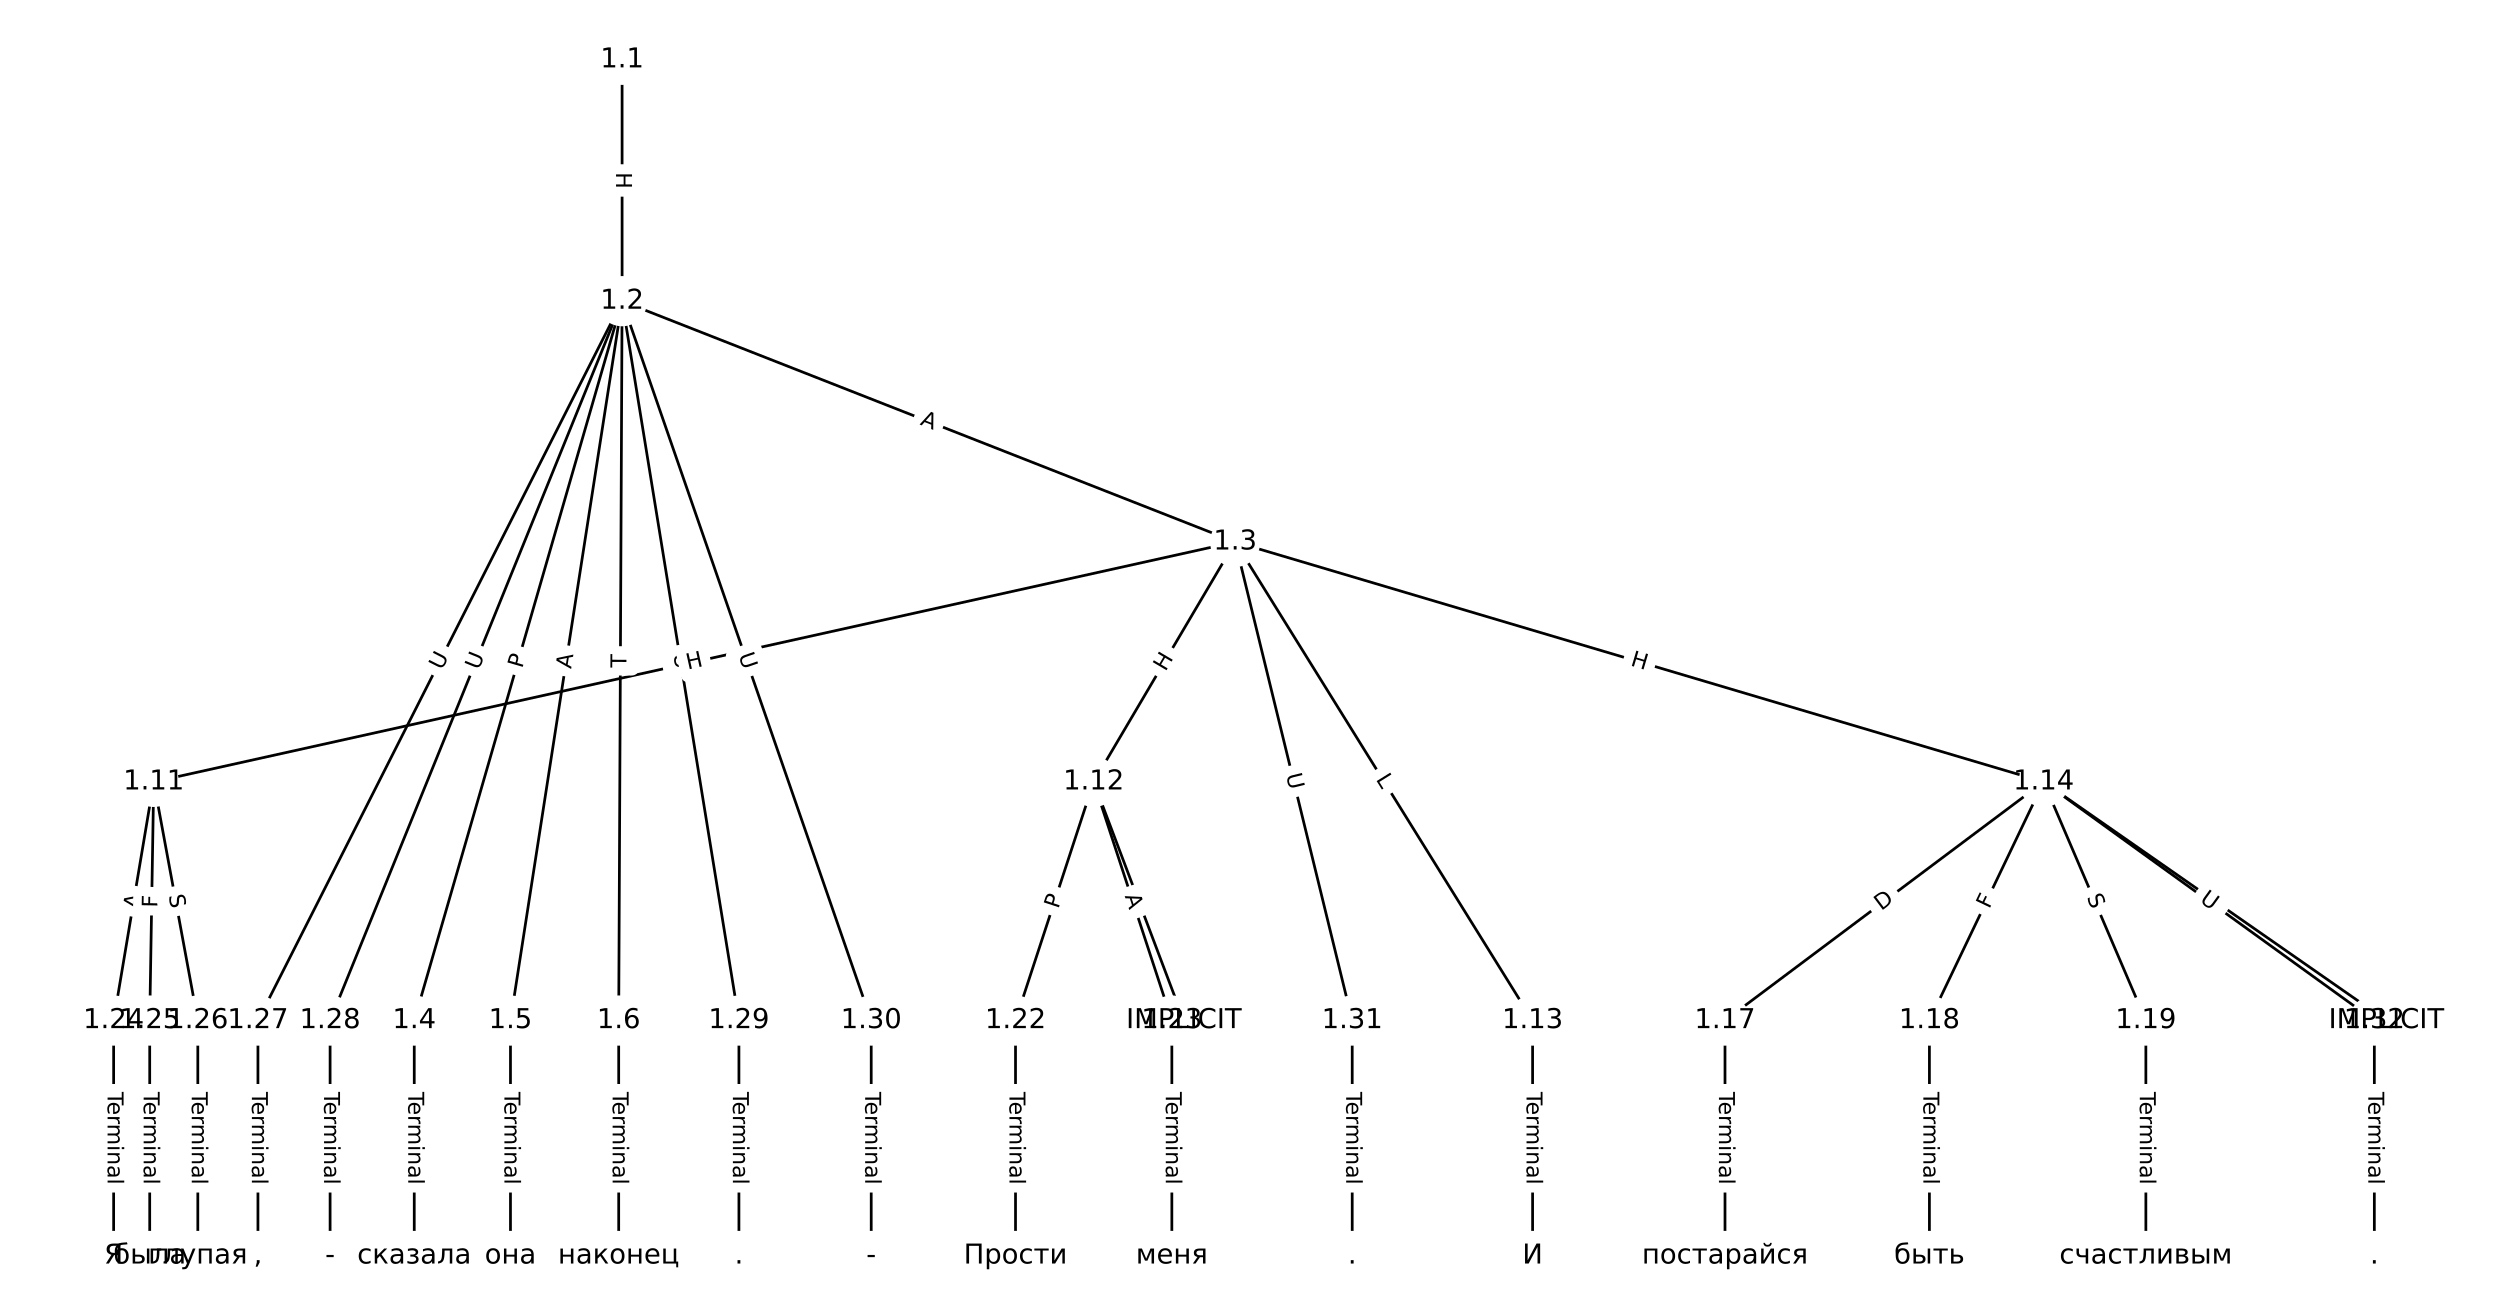 <?xml version="1.0" encoding="UTF-8"?>
<!DOCTYPE svg  PUBLIC '-//W3C//DTD SVG 1.1//EN'  'http://www.w3.org/Graphics/SVG/1.1/DTD/svg11.dtd'>
<svg width="912pt" height="480pt" version="1.1" viewBox="0 0 912 480" xmlns="http://www.w3.org/2000/svg" xmlns:xlink="http://www.w3.org/1999/xlink">
<defs>
<style type="text/css">*{stroke-linecap:butt;stroke-linejoin:round;}</style>
</defs>
<path d="m0 480h912v-480h-912z" fill="#fff"/>
<g fill="none" stroke="#000">
<path d="m226.94 21.818v88.051" clip-path="url(#a)"/>
<path d="m226.94 109.87 223.65 87.829" clip-path="url(#a)"/>
<path d="m226.94 109.87-75.817 262.43" clip-path="url(#a)"/>
<path d="m226.94 109.87-40.723 262.43" clip-path="url(#a)"/>
<path d="m226.94 109.87-1.243 262.43" clip-path="url(#a)"/>
<path d="m226.94 109.87-132.84 262.43" clip-path="url(#a)"/>
<path d="m226.94 109.87-106.52 262.43" clip-path="url(#a)"/>
<path d="m226.94 109.87 42.624 262.43" clip-path="url(#a)"/>
<path d="m226.94 109.87 90.878 262.43" clip-path="url(#a)"/>
<path d="m450.59 197.7-394.51 87.531" clip-path="url(#a)"/>
<path d="m450.59 197.7-51.617 87.531" clip-path="url(#a)"/>
<path d="m450.59 197.7 108.5 174.6" clip-path="url(#a)"/>
<path d="m450.59 197.7 294.93 87.531" clip-path="url(#a)"/>
<path d="m450.59 197.7 42.697 174.6" clip-path="url(#a)"/>
<path d="m151.12 372.3v85.879" clip-path="url(#a)"/>
<path d="m186.22 372.3v85.879" clip-path="url(#a)"/>
<path d="m225.7 372.3v85.879" clip-path="url(#a)"/>
<path d="m56.077 285.23-14.622 87.074" clip-path="url(#a)"/>
<path d="m56.077 285.23-1.462 87.074" clip-path="url(#a)"/>
<path d="m56.077 285.23 16.085 87.074" clip-path="url(#a)"/>
<path d="m398.97 285.23 32.9 87.074" clip-path="url(#a)"/>
<path d="m398.97 285.23-28.514 87.074" clip-path="url(#a)"/>
<path d="m398.97 285.23 28.514 87.074" clip-path="url(#a)"/>
<path d="m559.09 372.3v85.879" clip-path="url(#a)"/>
<path d="m745.52 285.23 125.02 87.074" clip-path="url(#a)"/>
<path d="m745.52 285.23-116.25 87.074" clip-path="url(#a)"/>
<path d="m745.52 285.23-41.674 87.074" clip-path="url(#a)"/>
<path d="m745.52 285.23 37.287 87.074" clip-path="url(#a)"/>
<path d="m745.52 285.23 120.63 87.074" clip-path="url(#a)"/>
<path d="m629.28 372.3v85.879" clip-path="url(#a)"/>
<path d="m703.85 372.3v85.879" clip-path="url(#a)"/>
<path d="m782.81 372.3v85.879" clip-path="url(#a)"/>
<path d="m370.46 372.3v85.879" clip-path="url(#a)"/>
<path d="m427.49 372.3v85.879" clip-path="url(#a)"/>
<path d="m41.455 372.3v85.879" clip-path="url(#a)"/>
<path d="m54.615 372.3v85.879" clip-path="url(#a)"/>
<path d="m72.162 372.3v85.879" clip-path="url(#a)"/>
<path d="m94.095 372.3v85.879" clip-path="url(#a)"/>
<path d="m120.42 372.3v85.879" clip-path="url(#a)"/>
<path d="m269.56 372.3v85.879" clip-path="url(#a)"/>
<path d="m317.82 372.3v85.879" clip-path="url(#a)"/>
<path d="m493.29 372.3v85.879" clip-path="url(#a)"/>
<path d="m866.16 372.3v85.879" clip-path="url(#a)"/>
</g>
<path d="m220.67 62.835v6.016q0 2.4 2.4 2.4h7.742q2.4 0 2.4-2.4v-6.016q0-2.4-2.4-2.4h-7.742q-2.4 0-2.4 2.4z" clip-path="url(#a)" fill="#fff" stroke="#fff"/>
<g clip-path="url(#a)">
<g transform="translate(224.73 62.835) rotate(90) scale(.08 -.08)">
<defs>
<path id="u" d="m9.812 72.906h9.859v-29.891h35.844v29.891h9.859v-72.906h-9.859v34.719h-35.844v-34.719h-9.859z"/>
</defs>
<use xlink:href="#u"/>
</g>
</g>
<path d="m333.93 158.62 5.094 2q2.234 0.877 3.111-1.357l2.83-7.207q0.877-2.234-1.357-3.111l-5.094-2q-2.234-0.877-3.111 1.357l-2.83 7.207q-0.877 2.234 1.357 3.111z" clip-path="url(#a)" fill="#fff" stroke="#fff"/>
<g clip-path="url(#a)">
<g transform="translate(335.41 154.84) rotate(21.44) scale(.08 -.08)">
<defs>
<path id="q" d="m34.188 63.188-13.391-36.281h26.812zm-5.578 9.719h11.188l27.781-72.906h-10.25l-6.641 18.703h-32.859l-6.641-18.703h-10.406z"/>
</defs>
<use xlink:href="#q"/>
</g>
</g>
<path d="m194.39 245.14 1.339-4.634q0.666-2.306-1.64-2.972l-7.438-2.149q-2.306-0.666-2.972 1.64l-1.339 4.634q-0.666 2.306 1.64 2.972l7.438 2.149q2.306 0.666 2.972-1.64z" clip-path="url(#a)" fill="#fff" stroke="#fff"/>
<g clip-path="url(#a)">
<g transform="translate(190.48 244.02) rotate(-73.886) scale(.08 -.08)">
<defs>
<path id="t" d="m19.672 64.797v-27.391h12.406q6.891 0 10.641 3.562 3.766 3.562 3.766 10.156 0 6.547-3.766 10.109-3.75 3.562-10.641 3.562zm-9.859 8.109h22.266q12.266 0 18.531-5.547 6.281-5.547 6.281-16.234 0-10.797-6.281-16.312-6.266-5.516-18.531-5.516h-12.406v-29.297h-9.859z"/>
</defs>
<use xlink:href="#t"/>
</g>
</g>
<path d="m212.36 244.75 0.839-5.408q0.368-2.372-2.004-2.74l-7.651-1.187q-2.372-0.368-2.74 2.004l-0.839 5.408q-0.368 2.372 2.004 2.74l7.651 1.187q2.372 0.368 2.74-2.004z" clip-path="url(#a)" fill="#fff" stroke="#fff"/>
<g clip-path="url(#a)">
<g transform="translate(208.34 244.13) rotate(-81.179) scale(.08 -.08)">
<use xlink:href="#q"/>
</g>
</g>
<path d="m232.58 243.56 0.023-4.886q0.011-2.4-2.389-2.411l-7.742-0.037q-2.4-0.011-2.411 2.389l-0.023 4.886q-0.011 2.4 2.389 2.411l7.742 0.037q2.4 0.011 2.411-2.389z" clip-path="url(#a)" fill="#fff" stroke="#fff"/>
<g clip-path="url(#a)">
<g transform="translate(228.51 243.54) rotate(-89.729) scale(.08 -.08)">
<defs>
<path id="e" d="m-0.297 72.906h61.672v-8.312h-25.875v-64.594h-9.906v64.594h-25.891z"/>
</defs>
<use xlink:href="#e"/>
</g>
</g>
<path d="m164.79 246.53 2.644-5.224q1.084-2.141-1.057-3.225l-6.908-3.497q-2.141-1.084-3.225 1.057l-2.644 5.224q-1.084 2.141 1.057 3.225l6.908 3.497q2.141 1.084 3.225-1.057z" clip-path="url(#a)" fill="#fff" stroke="#fff"/>
<g clip-path="url(#a)">
<g transform="translate(161.16 244.69) rotate(-63.151) scale(.08 -.08)">
<defs>
<path id="o" d="m8.688 72.906h9.922v-44.297q0-11.719 4.234-16.875 4.25-5.141 13.781-5.141 9.469 0 13.719 5.141 4.25 5.156 4.25 16.875v44.297h9.906v-45.516q0-14.25-7.062-21.531-7.047-7.281-20.812-7.281-13.828 0-20.891 7.281-7.047 7.281-7.047 21.531z"/>
</defs>
<use xlink:href="#o"/>
</g>
</g>
<path d="m178.39 246.16 2.202-5.425q0.903-2.224-1.321-3.126l-7.174-2.912q-2.224-0.903-3.126 1.321l-2.202 5.425q-0.903 2.224 1.321 3.126l7.174 2.912q2.224 0.903 3.126-1.321z" clip-path="url(#a)" fill="#fff" stroke="#fff"/>
<g clip-path="url(#a)">
<g transform="translate(174.62 244.63) rotate(-67.907) scale(.08 -.08)">
<use xlink:href="#o"/>
</g>
</g>
<path d="m241.59 239.2 0.939 5.779q0.385 2.369 2.754 1.984l7.642-1.241q2.369-0.385 1.984-2.754l-0.939-5.779q-0.385-2.369-2.754-1.984l-7.642 1.241q-2.369 0.385-1.984 2.754z" clip-path="url(#a)" fill="#fff" stroke="#fff"/>
<g clip-path="url(#a)">
<g transform="translate(245.6 238.55) rotate(80.775) scale(.08 -.08)">
<use xlink:href="#o"/>
</g>
</g>
<path d="m265.5 240.37 1.916 5.533q0.785 2.268 3.053 1.482l7.316-2.534q2.268-0.785 1.482-3.053l-1.916-5.533q-0.785-2.268-3.053-1.482l-7.316 2.534q-2.268 0.785-1.482 3.053z" clip-path="url(#a)" fill="#fff" stroke="#fff"/>
<g clip-path="url(#a)">
<g transform="translate(269.34 239.04) rotate(70.899) scale(.08 -.08)">
<use xlink:href="#o"/>
</g>
</g>
<path d="m251.75 248.24 5.873-1.303q2.343-0.52 1.823-2.863l-1.677-7.559q-0.52-2.343-2.863-1.823l-5.873 1.303q-2.343 0.52-1.823 2.863l1.677 7.559q0.52 2.343 2.863 1.823z" clip-path="url(#a)" fill="#fff" stroke="#fff"/>
<g clip-path="url(#a)">
<g transform="translate(250.87 244.27) rotate(-12.51) scale(.08 -.08)">
<use xlink:href="#u"/>
</g>
</g>
<path d="m428.66 247.24 3.056-5.182q1.219-2.067-0.848-3.286l-6.669-3.933q-2.067-1.219-3.286 0.848l-3.056 5.182q-1.219 2.067 0.848 3.286l6.669 3.933q2.067 1.219 3.286-0.848z" clip-path="url(#a)" fill="#fff" stroke="#fff"/>
<g clip-path="url(#a)">
<g transform="translate(425.15 245.18) rotate(-59.472) scale(.08 -.08)">
<use xlink:href="#u"/>
</g>
</g>
<path d="m498.34 286.42 2.353 3.786q1.267 2.038 3.305 0.772l6.576-4.086q2.038-1.267 0.772-3.305l-2.353-3.786q-1.267-2.038-3.305-0.772l-6.576 4.086q-2.038 1.267-0.772 3.305z" clip-path="url(#a)" fill="#fff" stroke="#fff"/>
<g clip-path="url(#a)">
<g transform="translate(501.79 284.27) rotate(58.143) scale(.08 -.08)">
<defs>
<path id="z" d="m9.812 72.906h9.859v-64.609h35.5v-8.297h-45.359z"/>
</defs>
<use xlink:href="#z"/>
</g>
</g>
<path d="m593.39 246.62 5.768 1.712q2.301 0.683 2.984-1.618l2.203-7.423q0.683-2.301-1.618-2.984l-5.768-1.712q-2.301-0.683-2.984 1.618l-2.203 7.423q-0.683 2.301 1.618 2.984z" clip-path="url(#a)" fill="#fff" stroke="#fff"/>
<g clip-path="url(#a)">
<g transform="translate(594.54 242.72) rotate(16.53) scale(.08 -.08)">
<use xlink:href="#u"/>
</g>
</g>
<path d="m465.15 283.65 1.391 5.687q0.57 2.331 2.901 1.761l7.521-1.839q2.331-0.57 1.761-2.901l-1.391-5.687q-0.57-2.331-2.901-1.761l-7.521 1.839q-2.331 0.57-1.761 2.901z" clip-path="url(#a)" fill="#fff" stroke="#fff"/>
<g clip-path="url(#a)">
<g transform="translate(469.1 282.68) rotate(76.259) scale(.08 -.08)">
<use xlink:href="#o"/>
</g>
</g>
<path d="m144.85 398.34v33.808q0 2.4 2.4 2.4h7.742q2.4 0 2.4-2.4v-33.808q0-2.4-2.4-2.4h-7.742q-2.4 0-2.4 2.4z" clip-path="url(#a)" fill="#fff" stroke="#fff"/>
<g clip-path="url(#a)">
<g transform="translate(148.92 398.34) rotate(90) scale(.08 -.08)">
<defs>
<path id="l" d="m56.203 29.594v-4.391h-41.312q0.594-9.281 5.594-14.141t13.938-4.859q5.172 0 10.031 1.266t9.656 3.812v-8.5q-4.844-2.047-9.922-3.125t-10.297-1.078q-13.094 0-20.734 7.609-7.641 7.625-7.641 20.625 0 13.422 7.25 21.297 7.25 7.891 19.562 7.891 11.031 0 17.453-7.109 6.422-7.094 6.422-19.297zm-8.984 2.641q-0.094 7.359-4.125 11.75-4.031 4.406-10.672 4.406-7.516 0-12.031-4.25t-5.203-11.969z"/>
<path id="g" d="m41.109 46.297q-1.516 0.875-3.297 1.281-1.781 0.422-3.922 0.422-7.625 0-11.703-4.953t-4.078-14.234v-28.812h-9.031v54.688h9.031v-8.5q2.844 4.984 7.375 7.391 4.547 2.422 11.047 2.422 0.922 0 2.047-0.125 1.125-0.109 2.484-0.359z"/>
<path id="i" d="m52 44.188q3.375 6.062 8.062 8.938t11.031 2.875q8.547 0 13.188-5.984 4.641-5.969 4.641-17v-33.016h-9.031v32.719q0 7.859-2.797 11.656-2.781 3.812-8.484 3.812-6.984 0-11.047-4.641-4.047-4.625-4.047-12.641v-30.906h-9.031v32.719q0 7.906-2.781 11.688t-8.594 3.781q-6.891 0-10.953-4.656-4.047-4.656-4.047-12.625v-30.906h-9.031v54.688h9.031v-8.5q3.078 5.031 7.375 7.422t10.203 2.391q5.969 0 10.141-3.031 4.172-3.016 6.172-8.781z"/>
<path id="k" d="m9.422 54.688h8.984v-54.688h-8.984zm0 21.297h8.984v-11.391h-8.984z"/>
<path id="h" d="m54.891 33.016v-33.016h-8.984v32.719q0 7.766-3.031 11.609-3.031 3.859-9.078 3.859-7.281 0-11.484-4.641-4.203-4.625-4.203-12.641v-30.906h-9.031v54.688h9.031v-8.5q3.234 4.938 7.594 7.375 4.375 2.438 10.094 2.438 9.422 0 14.25-5.828 4.844-5.828 4.844-17.156z"/>
<path id="f" d="m34.281 27.484q-10.891 0-15.094-2.484t-4.203-8.5q0-4.781 3.156-7.594 3.156-2.797 8.562-2.797 7.484 0 12 5.297t4.516 14.078v2zm17.922 3.719v-31.203h-8.984v8.297q-3.078-4.969-7.672-7.344t-11.234-2.375q-8.391 0-13.359 4.719-4.953 4.719-4.953 12.625 0 9.219 6.172 13.906 6.188 4.688 18.438 4.688h12.609v0.891q0 6.203-4.078 9.594t-11.453 3.391q-4.688 0-9.141-1.125-4.438-1.125-8.531-3.375v8.312q4.922 1.906 9.562 2.844 4.641 0.953 9.031 0.953 11.875 0 17.734-6.156 5.859-6.141 5.859-18.641z"/>
<path id="j" d="m9.422 75.984h8.984v-75.984h-8.984z"/>
</defs>
<use xlink:href="#e"/>
<use x="44.084" xlink:href="#l"/>
<use x="105.607" xlink:href="#g"/>
<use x="144.971" xlink:href="#i"/>
<use x="242.383" xlink:href="#k"/>
<use x="270.166" xlink:href="#h"/>
<use x="333.545" xlink:href="#f"/>
<use x="394.824" xlink:href="#j"/>
</g>
</g>
<path d="m179.95 398.34v33.808q0 2.4 2.4 2.4h7.742q2.4 0 2.4-2.4v-33.808q0-2.4-2.4-2.4h-7.742q-2.4 0-2.4 2.4z" clip-path="url(#a)" fill="#fff" stroke="#fff"/>
<g clip-path="url(#a)">
<g transform="translate(184.01 398.34) rotate(90) scale(.08 -.08)">
<use xlink:href="#e"/>
<use x="44.084" xlink:href="#l"/>
<use x="105.607" xlink:href="#g"/>
<use x="144.971" xlink:href="#i"/>
<use x="242.383" xlink:href="#k"/>
<use x="270.166" xlink:href="#h"/>
<use x="333.545" xlink:href="#f"/>
<use x="394.824" xlink:href="#j"/>
</g>
</g>
<path d="m219.43 398.34v33.808q0 2.4 2.4 2.4h7.742q2.4 0 2.4-2.4v-33.808q0-2.4-2.4-2.4h-7.742q-2.4 0-2.4 2.4z" clip-path="url(#a)" fill="#fff" stroke="#fff"/>
<g clip-path="url(#a)">
<g transform="translate(223.49 398.34) rotate(90) scale(.08 -.08)">
<use xlink:href="#e"/>
<use x="44.084" xlink:href="#l"/>
<use x="105.607" xlink:href="#g"/>
<use x="144.971" xlink:href="#i"/>
<use x="242.383" xlink:href="#k"/>
<use x="270.166" xlink:href="#h"/>
<use x="333.545" xlink:href="#f"/>
<use x="394.824" xlink:href="#j"/>
</g>
</g>
<path d="m54.497 332.5 0.906-5.397q0.397-2.367-1.969-2.764l-7.636-1.282q-2.367-0.397-2.764 1.969l-0.906 5.397q-0.397 2.367 1.969 2.764l7.636 1.282q2.367 0.397 2.764-1.969z" clip-path="url(#a)" fill="#fff" stroke="#fff"/>
<g clip-path="url(#a)">
<g transform="translate(50.49 331.83) rotate(-80.467) scale(.08 -.08)">
<use xlink:href="#q"/>
</g>
</g>
<path d="m61.578 331.17 0.077-4.601q0.04-2.4-2.359-2.44l-7.741-0.13q-2.4-0.04-2.44 2.359l-0.077 4.601q-0.04 2.4 2.359 2.44l7.741 0.13q2.4 0.04 2.44-2.359z" clip-path="url(#a)" fill="#fff" stroke="#fff"/>
<g clip-path="url(#a)">
<g transform="translate(57.514 331.1) rotate(-89.038) scale(.08 -.08)">
<defs>
<path id="af" d="m9.812 72.906h41.891v-8.312h-32.031v-21.484h28.906v-8.297h-28.906v-34.812h-9.859z"/>
</defs>
<use xlink:href="#af"/>
</g>
</g>
<path d="m57.491 327.41 0.923 4.994q0.436 2.36 2.796 1.924l7.614-1.406q2.36-0.436 1.924-2.796l-0.923-4.994q-0.436-2.36-2.796-1.924l-7.614 1.406q-2.36 0.436-1.924 2.796z" clip-path="url(#a)" fill="#fff" stroke="#fff"/>
<g clip-path="url(#a)">
<g transform="translate(61.487 326.67) rotate(79.534) scale(.08 -.08)">
<defs>
<path id="ad" d="m53.516 70.516v-9.625q-5.609 2.688-10.594 4-4.984 1.328-9.625 1.328-8.047 0-12.422-3.125t-4.375-8.891q0-4.844 2.906-7.312 2.906-2.453 11.016-3.969l5.953-1.219q11.031-2.109 16.281-7.406t5.25-14.172q0-10.609-7.109-16.078-7.094-5.469-20.812-5.469-5.172 0-11.016 1.172-5.828 1.172-12.078 3.469v10.156q6-3.359 11.766-5.078 5.766-1.703 11.328-1.703 8.438 0 13.031 3.312 4.594 3.328 4.594 9.484 0 5.359-3.297 8.391t-10.812 4.547l-6.016 1.172q-11.031 2.188-15.969 6.875-4.922 4.688-4.922 13.047 0 9.672 6.812 15.234t18.766 5.562q5.141 0 10.453-0.938 5.328-0.922 10.891-2.766z"/>
</defs>
<use xlink:href="#ad"/>
</g>
</g>
<path d="m408.59 328.42 1.934 5.119q0.848 2.245 3.093 1.397l7.243-2.737q2.245-0.848 1.397-3.093l-1.934-5.119q-0.848-2.245-3.093-1.397l-7.243 2.737q-2.245 0.848-1.397 3.093z" clip-path="url(#a)" fill="#fff" stroke="#fff"/>
<g clip-path="url(#a)">
<g transform="translate(412.39 326.99) rotate(69.301) scale(.08 -.08)">
<use xlink:href="#q"/>
</g>
</g>
<path d="m389.92 333.01 1.501-4.584q0.747-2.281-1.534-3.028l-7.358-2.409q-2.281-0.747-3.028 1.534l-1.501 4.584q-0.747 2.281 1.534 3.028l7.358 2.409q2.281 0.747 3.028-1.534z" clip-path="url(#a)" fill="#fff" stroke="#fff"/>
<g clip-path="url(#a)">
<g transform="translate(386.06 331.74) rotate(-71.868) scale(.08 -.08)">
<use xlink:href="#t"/>
</g>
</g>
<path d="m406.42 328.12 1.703 5.201q0.747 2.281 3.028 1.534l7.358-2.409q2.281-0.747 1.534-3.028l-1.703-5.201q-0.747-2.281-3.028-1.534l-7.358 2.409q-2.281 0.747-1.534 3.028z" clip-path="url(#a)" fill="#fff" stroke="#fff"/>
<g clip-path="url(#a)">
<g transform="translate(410.28 326.85) rotate(71.868) scale(.08 -.08)">
<use xlink:href="#q"/>
</g>
</g>
<path d="m552.82 398.34v33.808q0 2.4 2.4 2.4h7.742q2.4 0 2.4-2.4v-33.808q0-2.4-2.4-2.4h-7.742q-2.4 0-2.4 2.4z" clip-path="url(#a)" fill="#fff" stroke="#fff"/>
<g clip-path="url(#a)">
<g transform="translate(556.88 398.34) rotate(90) scale(.08 -.08)">
<use xlink:href="#e"/>
<use x="44.084" xlink:href="#l"/>
<use x="105.607" xlink:href="#g"/>
<use x="144.971" xlink:href="#i"/>
<use x="242.383" xlink:href="#k"/>
<use x="270.166" xlink:href="#h"/>
<use x="333.545" xlink:href="#f"/>
<use x="394.824" xlink:href="#j"/>
</g>
</g>
<path d="m802.21 332.35 4.491 3.128q1.969 1.372 3.341-0.598l4.425-6.353q1.372-1.969-0.598-3.341l-4.491-3.128q-1.969-1.372-3.341 0.598l-4.425 6.353q-1.372 1.969 0.598 3.341z" clip-path="url(#a)" fill="#fff" stroke="#fff"/>
<g clip-path="url(#a)">
<g transform="translate(804.53 329.01) rotate(34.856) scale(.08 -.08)">
<use xlink:href="#q"/>
</g>
</g>
<path d="m688.69 335.63 4.93-3.693q1.921-1.439 0.482-3.36l-4.642-6.197q-1.439-1.921-3.36-0.482l-4.93 3.693q-1.921 1.439-0.482 3.36l4.642 6.197q1.439 1.921 3.36 0.482z" clip-path="url(#a)" fill="#fff" stroke="#fff"/>
<g clip-path="url(#a)">
<g transform="translate(686.26 332.38) rotate(-36.835) scale(.08 -.08)">
<defs>
<path id="au" d="m19.672 64.797v-56.688h11.922q15.094 0 22.094 6.828 7 6.844 7 21.594 0 14.641-7 21.453t-22.094 6.812zm-9.859 8.109h20.266q21.188 0 31.094-8.812 9.922-8.812 9.922-27.562 0-18.859-9.969-27.703-9.953-8.828-31.047-8.828h-20.266z"/>
</defs>
<use xlink:href="#au"/>
</g>
</g>
<path d="m729.35 333.55 1.986-4.15q1.036-2.165-1.129-3.201l-6.984-3.342q-2.165-1.036-3.201 1.129l-1.986 4.15q-1.036 2.165 1.129 3.201l6.984 3.342q2.165 1.036 3.201-1.129z" clip-path="url(#a)" fill="#fff" stroke="#fff"/>
<g clip-path="url(#a)">
<g transform="translate(725.68 331.79) rotate(-64.424) scale(.08 -.08)">
<use xlink:href="#af"/>
</g>
</g>
<path d="m757.4 328.9 1.999 4.669q0.945 2.206 3.151 1.262l7.117-3.048q2.206-0.945 1.262-3.151l-1.999-4.669q-0.945-2.206-3.151-1.262l-7.117 3.048q-2.206 0.945-1.262 3.151z" clip-path="url(#a)" fill="#fff" stroke="#fff"/>
<g clip-path="url(#a)">
<g transform="translate(761.14 327.3) rotate(66.818) scale(.08 -.08)">
<use xlink:href="#ad"/>
</g>
</g>
<path d="m799.8 332.14 4.747 3.427q1.946 1.405 3.351-0.541l4.531-6.278q1.405-1.946-0.541-3.351l-4.747-3.427q-1.946-1.405-3.351 0.541l-4.531 6.278q-1.405 1.946 0.541 3.351z" clip-path="url(#a)" fill="#fff" stroke="#fff"/>
<g clip-path="url(#a)">
<g transform="translate(802.18 328.84) rotate(35.822) scale(.08 -.08)">
<use xlink:href="#o"/>
</g>
</g>
<path d="m623 398.34v33.808q0 2.4 2.4 2.4h7.742q2.4 0 2.4-2.4v-33.808q0-2.4-2.4-2.4h-7.742q-2.4 0-2.4 2.4z" clip-path="url(#a)" fill="#fff" stroke="#fff"/>
<g clip-path="url(#a)">
<g transform="translate(627.07 398.34) rotate(90) scale(.08 -.08)">
<use xlink:href="#e"/>
<use x="44.084" xlink:href="#l"/>
<use x="105.607" xlink:href="#g"/>
<use x="144.971" xlink:href="#i"/>
<use x="242.383" xlink:href="#k"/>
<use x="270.166" xlink:href="#h"/>
<use x="333.545" xlink:href="#f"/>
<use x="394.824" xlink:href="#j"/>
</g>
</g>
<path d="m697.58 398.34v33.808q0 2.4 2.4 2.4h7.742q2.4 0 2.4-2.4v-33.808q0-2.4-2.4-2.4h-7.742q-2.4 0-2.4 2.4z" clip-path="url(#a)" fill="#fff" stroke="#fff"/>
<g clip-path="url(#a)">
<g transform="translate(701.64 398.34) rotate(90) scale(.08 -.08)">
<use xlink:href="#e"/>
<use x="44.084" xlink:href="#l"/>
<use x="105.607" xlink:href="#g"/>
<use x="144.971" xlink:href="#i"/>
<use x="242.383" xlink:href="#k"/>
<use x="270.166" xlink:href="#h"/>
<use x="333.545" xlink:href="#f"/>
<use x="394.824" xlink:href="#j"/>
</g>
</g>
<path d="m776.54 398.34v33.808q0 2.4 2.4 2.4h7.742q2.4 0 2.4-2.4v-33.808q0-2.4-2.4-2.4h-7.742q-2.4 0-2.4 2.4z" clip-path="url(#a)" fill="#fff" stroke="#fff"/>
<g clip-path="url(#a)">
<g transform="translate(780.6 398.34) rotate(90) scale(.08 -.08)">
<use xlink:href="#e"/>
<use x="44.084" xlink:href="#l"/>
<use x="105.607" xlink:href="#g"/>
<use x="144.971" xlink:href="#i"/>
<use x="242.383" xlink:href="#k"/>
<use x="270.166" xlink:href="#h"/>
<use x="333.545" xlink:href="#f"/>
<use x="394.824" xlink:href="#j"/>
</g>
</g>
<path d="m364.19 398.34v33.808q0 2.4 2.4 2.4h7.742q2.4 0 2.4-2.4v-33.808q0-2.4-2.4-2.4h-7.742q-2.4 0-2.4 2.4z" clip-path="url(#a)" fill="#fff" stroke="#fff"/>
<g clip-path="url(#a)">
<g transform="translate(368.25 398.34) rotate(90) scale(.08 -.08)">
<use xlink:href="#e"/>
<use x="44.084" xlink:href="#l"/>
<use x="105.607" xlink:href="#g"/>
<use x="144.971" xlink:href="#i"/>
<use x="242.383" xlink:href="#k"/>
<use x="270.166" xlink:href="#h"/>
<use x="333.545" xlink:href="#f"/>
<use x="394.824" xlink:href="#j"/>
</g>
</g>
<path d="m421.22 398.34v33.808q0 2.4 2.4 2.4h7.742q2.4 0 2.4-2.4v-33.808q0-2.4-2.4-2.4h-7.742q-2.4 0-2.4 2.4z" clip-path="url(#a)" fill="#fff" stroke="#fff"/>
<g clip-path="url(#a)">
<g transform="translate(425.28 398.34) rotate(90) scale(.08 -.08)">
<use xlink:href="#e"/>
<use x="44.084" xlink:href="#l"/>
<use x="105.607" xlink:href="#g"/>
<use x="144.971" xlink:href="#i"/>
<use x="242.383" xlink:href="#k"/>
<use x="270.166" xlink:href="#h"/>
<use x="333.545" xlink:href="#f"/>
<use x="394.824" xlink:href="#j"/>
</g>
</g>
<path d="m35.183 398.34v33.808q0 2.4 2.4 2.4h7.742q2.4 0 2.4-2.4v-33.808q0-2.4-2.4-2.4h-7.742q-2.4 0-2.4 2.4z" clip-path="url(#a)" fill="#fff" stroke="#fff"/>
<g clip-path="url(#a)">
<g transform="translate(39.247 398.34) rotate(90) scale(.08 -.08)">
<use xlink:href="#e"/>
<use x="44.084" xlink:href="#l"/>
<use x="105.607" xlink:href="#g"/>
<use x="144.971" xlink:href="#i"/>
<use x="242.383" xlink:href="#k"/>
<use x="270.166" xlink:href="#h"/>
<use x="333.545" xlink:href="#f"/>
<use x="394.824" xlink:href="#j"/>
</g>
</g>
<path d="m48.343 398.34v33.808q0 2.4 2.4 2.4h7.742q2.4 0 2.4-2.4v-33.808q0-2.4-2.4-2.4h-7.742q-2.4 0-2.4 2.4z" clip-path="url(#a)" fill="#fff" stroke="#fff"/>
<g clip-path="url(#a)">
<g transform="translate(52.407 398.34) rotate(90) scale(.08 -.08)">
<use xlink:href="#e"/>
<use x="44.084" xlink:href="#l"/>
<use x="105.607" xlink:href="#g"/>
<use x="144.971" xlink:href="#i"/>
<use x="242.383" xlink:href="#k"/>
<use x="270.166" xlink:href="#h"/>
<use x="333.545" xlink:href="#f"/>
<use x="394.824" xlink:href="#j"/>
</g>
</g>
<path d="m65.89 398.34v33.808q0 2.4 2.4 2.4h7.742q2.4 0 2.4-2.4v-33.808q0-2.4-2.4-2.4h-7.742q-2.4 0-2.4 2.4z" clip-path="url(#a)" fill="#fff" stroke="#fff"/>
<g clip-path="url(#a)">
<g transform="translate(69.954 398.34) rotate(90) scale(.08 -.08)">
<use xlink:href="#e"/>
<use x="44.084" xlink:href="#l"/>
<use x="105.607" xlink:href="#g"/>
<use x="144.971" xlink:href="#i"/>
<use x="242.383" xlink:href="#k"/>
<use x="270.166" xlink:href="#h"/>
<use x="333.545" xlink:href="#f"/>
<use x="394.824" xlink:href="#j"/>
</g>
</g>
<path d="m87.824 398.34v33.808q0 2.4 2.4 2.4h7.742q2.4 0 2.4-2.4v-33.808q0-2.4-2.4-2.4h-7.742q-2.4 0-2.4 2.4z" clip-path="url(#a)" fill="#fff" stroke="#fff"/>
<g clip-path="url(#a)">
<g transform="translate(91.888 398.34) rotate(90) scale(.08 -.08)">
<use xlink:href="#e"/>
<use x="44.084" xlink:href="#l"/>
<use x="105.607" xlink:href="#g"/>
<use x="144.971" xlink:href="#i"/>
<use x="242.383" xlink:href="#k"/>
<use x="270.166" xlink:href="#h"/>
<use x="333.545" xlink:href="#f"/>
<use x="394.824" xlink:href="#j"/>
</g>
</g>
<path d="m114.14 398.34v33.808q0 2.4 2.4 2.4h7.742q2.4 0 2.4-2.4v-33.808q0-2.4-2.4-2.4h-7.742q-2.4 0-2.4 2.4z" clip-path="url(#a)" fill="#fff" stroke="#fff"/>
<g clip-path="url(#a)">
<g transform="translate(118.21 398.34) rotate(90) scale(.08 -.08)">
<use xlink:href="#e"/>
<use x="44.084" xlink:href="#l"/>
<use x="105.607" xlink:href="#g"/>
<use x="144.971" xlink:href="#i"/>
<use x="242.383" xlink:href="#k"/>
<use x="270.166" xlink:href="#h"/>
<use x="333.545" xlink:href="#f"/>
<use x="394.824" xlink:href="#j"/>
</g>
</g>
<path d="m263.29 398.34v33.808q0 2.4 2.4 2.4h7.742q2.4 0 2.4-2.4v-33.808q0-2.4-2.4-2.4h-7.742q-2.4 0-2.4 2.4z" clip-path="url(#a)" fill="#fff" stroke="#fff"/>
<g clip-path="url(#a)">
<g transform="translate(267.36 398.34) rotate(90) scale(.08 -.08)">
<use xlink:href="#e"/>
<use x="44.084" xlink:href="#l"/>
<use x="105.607" xlink:href="#g"/>
<use x="144.971" xlink:href="#i"/>
<use x="242.383" xlink:href="#k"/>
<use x="270.166" xlink:href="#h"/>
<use x="333.545" xlink:href="#f"/>
<use x="394.824" xlink:href="#j"/>
</g>
</g>
<path d="m311.55 398.34v33.808q0 2.4 2.4 2.4h7.742q2.4 0 2.4-2.4v-33.808q0-2.4-2.4-2.4h-7.742q-2.4 0-2.4 2.4z" clip-path="url(#a)" fill="#fff" stroke="#fff"/>
<g clip-path="url(#a)">
<g transform="translate(315.61 398.34) rotate(90) scale(.08 -.08)">
<use xlink:href="#e"/>
<use x="44.084" xlink:href="#l"/>
<use x="105.607" xlink:href="#g"/>
<use x="144.971" xlink:href="#i"/>
<use x="242.383" xlink:href="#k"/>
<use x="270.166" xlink:href="#h"/>
<use x="333.545" xlink:href="#f"/>
<use x="394.824" xlink:href="#j"/>
</g>
</g>
<path d="m487.02 398.34v33.808q0 2.4 2.4 2.4h7.742q2.4 0 2.4-2.4v-33.808q0-2.4-2.4-2.4h-7.742q-2.4 0-2.4 2.4z" clip-path="url(#a)" fill="#fff" stroke="#fff"/>
<g clip-path="url(#a)">
<g transform="translate(491.08 398.34) rotate(90) scale(.08 -.08)">
<use xlink:href="#e"/>
<use x="44.084" xlink:href="#l"/>
<use x="105.607" xlink:href="#g"/>
<use x="144.971" xlink:href="#i"/>
<use x="242.383" xlink:href="#k"/>
<use x="270.166" xlink:href="#h"/>
<use x="333.545" xlink:href="#f"/>
<use x="394.824" xlink:href="#j"/>
</g>
</g>
<path d="m859.89 398.34v33.808q0 2.4 2.4 2.4h7.742q2.4 0 2.4-2.4v-33.808q0-2.4-2.4-2.4h-7.742q-2.4 0-2.4 2.4z" clip-path="url(#a)" fill="#fff" stroke="#fff"/>
<g clip-path="url(#a)">
<g transform="translate(863.95 398.34) rotate(90) scale(.08 -.08)">
<use xlink:href="#e"/>
<use x="44.084" xlink:href="#l"/>
<use x="105.607" xlink:href="#g"/>
<use x="144.971" xlink:href="#i"/>
<use x="242.383" xlink:href="#k"/>
<use x="270.166" xlink:href="#h"/>
<use x="333.545" xlink:href="#f"/>
<use x="394.824" xlink:href="#j"/>
</g>
</g>
<defs>
<path id="b" d="m0 8.66c2.297 0 4.5-0.912 6.124-2.537 1.624-1.624 2.537-3.827 2.537-6.124s-0.912-4.5-2.537-6.124c-1.624-1.624-3.827-2.537-6.124-2.537s-4.5 0.912-6.124 2.537c-1.624 1.624-2.537 3.827-2.537 6.124s0.912 4.5 2.537 6.124c1.624 1.624 3.827 2.537 6.124 2.537z"/>
</defs>
<g clip-path="url(#a)" fill="#ffffff" stroke="#ffffff">
<use x="41.455" y="458.182" xlink:href="#b"/>
<use x="54.615" y="458.182" xlink:href="#b"/>
<use x="72.162" y="458.182" xlink:href="#b"/>
<use x="94.095" y="458.182" xlink:href="#b"/>
<use x="120.416" y="458.182" xlink:href="#b"/>
<use x="151.123" y="458.182" xlink:href="#b"/>
<use x="186.216" y="458.182" xlink:href="#b"/>
<use x="225.697" y="458.182" xlink:href="#b"/>
<use x="269.564" y="458.182" xlink:href="#b"/>
<use x="317.818" y="458.182" xlink:href="#b"/>
<use x="370.459" y="458.182" xlink:href="#b"/>
<use x="427.486" y="458.182" xlink:href="#b"/>
<use x="493.287" y="458.182" xlink:href="#b"/>
<use x="559.088" y="458.182" xlink:href="#b"/>
<use x="629.276" y="458.182" xlink:href="#b"/>
<use x="703.85" y="458.182" xlink:href="#b"/>
<use x="782.811" y="458.182" xlink:href="#b"/>
<use x="866.159" y="458.182" xlink:href="#b"/>
<use x="870.545" y="372.302" xlink:href="#b"/>
<use x="431.873" y="372.302" xlink:href="#b"/>
<use x="226.94" y="21.818" xlink:href="#b"/>
<use x="226.94" y="109.869" xlink:href="#b"/>
<use x="450.59" y="197.698" xlink:href="#b"/>
<use x="151.123" y="372.302" xlink:href="#b"/>
<use x="186.216" y="372.302" xlink:href="#b"/>
<use x="225.697" y="372.302" xlink:href="#b"/>
<use x="56.077" y="285.228" xlink:href="#b"/>
<use x="398.973" y="285.228" xlink:href="#b"/>
<use x="559.088" y="372.302" xlink:href="#b"/>
<use x="745.524" y="285.228" xlink:href="#b"/>
<use x="629.276" y="372.302" xlink:href="#b"/>
<use x="703.85" y="372.302" xlink:href="#b"/>
<use x="782.811" y="372.302" xlink:href="#b"/>
<use x="370.459" y="372.302" xlink:href="#b"/>
<use x="427.486" y="372.302" xlink:href="#b"/>
<use x="41.455" y="372.302" xlink:href="#b"/>
<use x="54.615" y="372.302" xlink:href="#b"/>
<use x="72.162" y="372.302" xlink:href="#b"/>
<use x="94.095" y="372.302" xlink:href="#b"/>
<use x="120.416" y="372.302" xlink:href="#b"/>
<use x="269.564" y="372.302" xlink:href="#b"/>
<use x="317.818" y="372.302" xlink:href="#b"/>
<use x="493.287" y="372.302" xlink:href="#b"/>
<use x="866.159" y="372.302" xlink:href="#b"/>
</g>
<g clip-path="url(#a)">
<g transform="translate(37.98 460.94) scale(.1 -.1)">
<defs>
<path id="bf" d="m20.062 51.906q0-6.391 3.641-9.688t10.766-3.297h15.344v25.875h-15.344q-7.125 0-10.766-3.25t-3.641-9.641zm-13.422-51.906 19.922 31.891q-4.875 1.266-11.125 5.391t-6.25 14.625q0 10.062 6.344 15.531t18.938 5.469h25.203v-72.906h-9.859v30.812h-13.188l-19.234-30.812z"/>
</defs>
<use xlink:href="#bf"/>
</g>
</g>
<g clip-path="url(#a)">
<g transform="translate(41.323 460.94) scale(.1 -.1)">
<defs>
<path id="at" d="m31.109 56q11.719 0 18.406-7.625 6.688-7.609 6.688-21.078 0-13.422-6.688-21.078-6.688-7.641-18.406-7.641-11.766 0-18.266 7.422t-6.844 21.297l-0.281 11.188q-0.25 5.797-0.25 7.812 0 7.812 2.828 13.562 4.453 9.031 12.141 12.938t20.578 4.016q5.953 0.047 8.594 0.875l2.484-7.125q-2.391-0.984-4.578-1.031l-12.219-0.828q-6.141-0.438-9.859-2.594-9.719-5.703-10.641-13.172l-0.344-2.734q6.344 5.797 16.656 5.797zm0-7.609q-7.234 0-11.438-5.641-4.188-5.641-4.188-15.453t4.172-15.453 11.453-5.641q7.172 0 11.375 5.656 4.203 5.672 4.203 15.438 0 9.719-4.203 15.406t-11.375 5.688z"/>
<path id="ac" d="m61.047 54.688h8.984v-54.688h-8.984zm4.5 1.312m-22.094-39.781q0 4.391-3.203 6.688-3.188 2.297-9.344 2.297h-12.797v-18.031h12.797q6.156 0 9.344 2.312 3.203 2.328 3.203 6.734zm-34.375 38.469h9.031v-22.312h13.188q10.453 0 16.094-3.984 5.641-3.969 5.641-12.172t-5.641-12.219q-5.641-4-16.094-4h-22.219z"/>
<path id="y" d="m3.719 0v7.469q8.875 1.375 11.609 7.516 3.328 8.656 3.328 30.766v8.938h36.953v-54.688h-8.984v47.516h-18.984v-5.422q0-21.094-4.297-30.562-4.594-10.109-19.625-11.531z"/>
<path id="n" d="m34.281 27.484q-10.891 0-15.094-2.484t-4.203-8.5q0-4.781 3.156-7.594 3.156-2.797 8.562-2.797 7.484 0 12 5.297t4.516 14.078v2zm17.922 3.719v-31.203h-8.984v8.297q-3.078-4.969-7.672-7.344t-11.234-2.375q-8.391 0-13.359 4.719-4.953 4.719-4.953 12.625 0 9.219 6.172 13.906 6.188 4.688 18.438 4.688h12.609v0.891q0 6.203-4.078 9.594t-11.453 3.391q-4.688 0-9.141-1.125-4.438-1.125-8.531-3.375v8.312q4.922 1.906 9.562 2.844 4.641 0.953 9.031 0.953 11.875 0 17.734-6.156 5.859-6.141 5.859-18.641z"/>
</defs>
<use xlink:href="#at"/>
<use x="61.67" xlink:href="#ac"/>
<use x="140.625" xlink:href="#y"/>
<use x="204.541" xlink:href="#n"/>
</g>
</g>
<g clip-path="url(#a)">
<g transform="translate(54.038 460.94) scale(.1 -.1)">
<defs>
<path id="bd" d="m9.078 0v54.688h38.578v-7.172h-29.547v-47.516z"/>
<path id="ba" d="m32.172-5.078q-3.797-9.766-7.422-12.734-3.609-2.984-9.656-2.984h-7.188v7.516h5.281q3.703 0 5.75 1.766 2.062 1.75 4.547 8.297l1.609 4.094-22.109 53.812h9.516l17.094-42.766 17.094 42.766h9.516z"/>
<path id="ao" d="m56.297 54.688v-54.688h-9.031v47.516h-29.156v-47.516h-9.031v54.688z"/>
<path id="ab" d="m18.453 38.922q0-4.062 3.125-6.359 3.125-2.281 8.938-2.281h12.109v17.234h-12.109q-5.812 0-8.938-2.25t-3.125-6.344zm-12.781-38.922 16.688 23.969q-5.656 1.281-9.422 4.625-3.75 3.344-3.75 10.328 0 7.906 5.234 11.828 5.25 3.938 15.859 3.938h21.375v-54.688h-9.031v23.094h-11.172l-16.125-23.094z"/>
</defs>
<use xlink:href="#bd"/>
<use x="52.539" xlink:href="#y"/>
<use x="116.455" xlink:href="#ba"/>
<use x="175.635" xlink:href="#ao"/>
<use x="241.016" xlink:href="#n"/>
<use x="302.295" xlink:href="#ab"/>
</g>
</g>
<g clip-path="url(#a)">
<g transform="translate(92.506 460.94) scale(.1 -.1)">
<defs>
<path id="aw" d="m11.719 12.406h10.297v-8.406l-8-15.625h-6.297l4 15.625z"/>
</defs>
<use xlink:href="#aw"/>
</g>
</g>
<g clip-path="url(#a)">
<g transform="translate(118.61 460.94) scale(.1 -.1)">
<defs>
<path id="am" d="m4.891 31.391h26.312v-8h-26.312z"/>
</defs>
<use xlink:href="#am"/>
</g>
</g>
<g clip-path="url(#a)">
<g transform="translate(130.31 460.94) scale(.1 -.1)">
<defs>
<path id="s" d="m48.781 52.594v-8.406q-3.812 2.109-7.641 3.156t-7.734 1.047q-8.75 0-13.594-5.547-4.828-5.531-4.828-15.547t4.828-15.562q4.844-5.531 13.594-5.531 3.906 0 7.734 1.047t7.641 3.156v-8.312q-3.766-1.75-7.797-2.625-4.016-0.891-8.562-0.891-12.359 0-19.641 7.766-7.266 7.766-7.266 20.953 0 13.375 7.344 21.031 7.359 7.672 20.156 7.672 4.141 0 8.094-0.859 3.953-0.844 7.672-2.547z"/>
<path id="aq" d="m9.078 54.688h8.938v-25.688l25.344 25.688h11.031l-20.891-21.141 23.578-33.547h-10.062l-19.375 27.594-9.625-9.766v-17.828h-8.938z"/>
<path id="bc" d="m34.469 29.5q6.062-1.172 9.422-4.75 3.375-3.562 3.375-8.828 0-8.453-6.297-12.906-6.297-4.438-17.922-4.438-3.906 0-8.031 0.688t-8.516 2.047v8.359q3.469-1.812 7.609-2.719 4.156-0.891 8.688-0.891 7.375 0 11.5 2.734t4.125 7.125q0 4.297-3.656 6.906t-10.344 2.609h-7.234v7.422h7.562q5.672 0 8.969 2.172t3.297 5.594q0 3.125-3.406 5.375-3.391 2.25-9.188 2.25-3.469 0-7.406-0.641-3.922-0.641-8.672-2.047v8.156q4.797 1.172 8.938 1.75 4.156 0.594 7.859 0.594 9.578 0 15.109-3.844 5.547-3.828 5.547-10.719 0-4.531-2.938-7.688-2.922-3.141-8.391-4.312z"/>
</defs>
<use xlink:href="#s"/>
<use x="54.98" xlink:href="#aq"/>
<use x="115.381" xlink:href="#n"/>
<use x="176.66" xlink:href="#bc"/>
<use x="229.834" xlink:href="#n"/>
<use x="291.113" xlink:href="#y"/>
<use x="355.029" xlink:href="#n"/>
</g>
</g>
<g clip-path="url(#a)">
<g transform="translate(176.82 460.94) scale(.1 -.1)">
<defs>
<path id="w" d="m30.609 48.391q-7.219 0-11.422-5.641t-4.203-15.453 4.172-15.453q4.188-5.641 11.453-5.641 7.188 0 11.375 5.656 4.203 5.672 4.203 15.438 0 9.719-4.203 15.406-4.188 5.688-11.375 5.688zm0 7.609q11.719 0 18.406-7.625 6.703-7.609 6.703-21.078 0-13.422-6.703-21.078-6.688-7.641-18.406-7.641-11.766 0-18.438 7.641-6.656 7.656-6.656 21.078 0 13.469 6.656 21.078 6.672 7.625 18.438 7.625z"/>
<path id="x" d="m9.078 54.688h9.031v-22.312h29.156v22.312h9.031v-54.688h-9.031v25.203h-29.156v-25.203h-9.031z"/>
</defs>
<use xlink:href="#w"/>
<use x="61.182" xlink:href="#x"/>
<use x="126.562" xlink:href="#n"/>
</g>
</g>
<g clip-path="url(#a)">
<g transform="translate(203.54 460.94) scale(.1 -.1)">
<defs>
<path id="as" d="m56.203 29.594v-4.391h-41.312q0.594-9.281 5.594-14.141t13.938-4.859q5.172 0 10.031 1.266t9.656 3.812v-8.5q-4.844-2.047-9.922-3.125t-10.297-1.078q-13.094 0-20.734 7.609-7.641 7.625-7.641 20.625 0 13.422 7.25 21.297 7.25 7.891 19.562 7.891 11.031 0 17.453-7.109 6.422-7.094 6.422-19.297zm-8.984 2.641q-0.094 7.359-4.125 11.75-4.031 4.406-10.672 4.406-7.516 0-12.031-4.25t-5.203-11.969z"/>
<path id="az" d="m56.297 0h-47.219v54.688h9.031v-47.516h29.156v47.516h9.031v-47.516h7.188v-20.984h-7.188z"/>
</defs>
<use xlink:href="#x"/>
<use x="65.381" xlink:href="#n"/>
<use x="126.66" xlink:href="#aq"/>
<use x="187.061" xlink:href="#w"/>
<use x="248.242" xlink:href="#x"/>
<use x="313.623" xlink:href="#as"/>
<use x="375.146" xlink:href="#az"/>
</g>
</g>
<g clip-path="url(#a)">
<g transform="translate(267.98 460.94) scale(.1 -.1)">
<defs>
<path id="d" d="m10.688 12.406h10.312v-12.406h-10.312z"/>
</defs>
<use xlink:href="#d"/>
</g>
</g>
<g clip-path="url(#a)">
<g transform="translate(316.01 460.94) scale(.1 -.1)">
<use xlink:href="#am"/>
</g>
</g>
<g clip-path="url(#a)">
<g transform="translate(351.55 460.94) scale(.1 -.1)">
<defs>
<path id="bg" d="m65.375 72.906v-72.906h-9.859v64.594h-35.844v-64.594h-9.859v72.906z"/>
<path id="an" d="m18.109 8.203v-29h-9.031v75.484h9.031v-8.297q2.844 4.875 7.156 7.234 4.328 2.375 10.328 2.375 9.969 0 16.188-7.906 6.234-7.906 6.234-20.797t-6.234-20.812q-6.219-7.906-16.188-7.906-6 0-10.328 2.375-4.312 2.375-7.156 7.25zm30.578 19.094q0 9.906-4.078 15.547t-11.203 5.641q-7.141 0-11.219-5.641t-4.078-15.547 4.078-15.547 11.219-5.641q7.125 0 11.203 5.641t4.078 15.547z"/>
<path id="v" d="m2.938 54.688h52.391v-7.172h-21.781v-47.516h-8.844v47.516h-21.766z"/>
<path id="ar" d="m55.906 54.688v-54.688h-8.938v43.891l-26.359-43.891h-11.531v54.688h8.938v-43.797l26.328 43.797z"/>
</defs>
<use xlink:href="#bg"/>
<use x="75.195" xlink:href="#an"/>
<use x="138.672" xlink:href="#w"/>
<use x="199.854" xlink:href="#s"/>
<use x="254.834" xlink:href="#v"/>
<use x="313.086" xlink:href="#ar"/>
</g>
</g>
<g clip-path="url(#a)">
<g transform="translate(414.36 460.94) scale(.1 -.1)">
<defs>
<path id="ap" d="m9.078 54.688h13.141l15.531-36.625 15.578 36.625h13.031v-54.688h-9.031v46.094l-15.094-35.594h-8.984l-15.141 35.594v-46.094h-9.031z"/>
</defs>
<use xlink:href="#ap"/>
<use x="75.439" xlink:href="#as"/>
<use x="136.963" xlink:href="#x"/>
<use x="202.344" xlink:href="#ab"/>
</g>
</g>
<g clip-path="url(#a)">
<g transform="translate(491.7 460.94) scale(.1 -.1)">
<use xlink:href="#d"/>
</g>
</g>
<g clip-path="url(#a)">
<g transform="translate(555.35 460.94) scale(.1 -.1)">
<defs>
<path id="bh" d="m64.984 72.906v-72.906h-9.562v60.984l-32.328-60.984h-13.281v72.906h9.578v-60.984l32.312 60.984z"/>
</defs>
<use xlink:href="#bh"/>
</g>
</g>
<g clip-path="url(#a)">
<g transform="translate(598.98 460.94) scale(.1 -.1)">
<defs>
<path id="bb" d="m55.906 54.688v-54.688h-8.938v43.891l-26.359-43.891h-11.531v54.688h8.938v-43.797l26.328 43.797zm-38.688 20.828h5.766q0.531-3.656 2.891-5.5 2.375-1.828 6.625-1.828 4.203 0 6.547 1.812t2.969 5.516h5.766q-0.484-6.984-4.344-10.5t-10.938-3.516-10.938 3.516-4.344 10.5z"/>
</defs>
<use xlink:href="#ao"/>
<use x="65.381" xlink:href="#w"/>
<use x="126.562" xlink:href="#s"/>
<use x="181.543" xlink:href="#v"/>
<use x="239.795" xlink:href="#n"/>
<use x="301.074" xlink:href="#an"/>
<use x="364.551" xlink:href="#n"/>
<use x="425.83" xlink:href="#bb"/>
<use x="490.82" xlink:href="#s"/>
<use x="545.801" xlink:href="#ab"/>
</g>
</g>
<g clip-path="url(#a)">
<g transform="translate(690.96 460.94) scale(.1 -.1)">
<defs>
<path id="ax" d="m43.453 16.219q0 4.391-3.203 6.688-3.188 2.297-9.344 2.297h-12.797v-18.031h12.797q6.156 0 9.344 2.312 3.203 2.328 3.203 6.734zm-34.375 38.469h9.031v-22.312h13.188q10.453 0 16.094-3.984 5.641-3.969 5.641-12.172t-5.641-12.219q-5.641-4-16.094-4h-22.219z"/>
</defs>
<use xlink:href="#at"/>
<use x="61.67" xlink:href="#ac"/>
<use x="140.625" xlink:href="#v"/>
<use x="198.877" xlink:href="#ax"/>
</g>
</g>
<g clip-path="url(#a)">
<g transform="translate(751.27 460.94) scale(.1 -.1)">
<defs>
<path id="ay" d="m41.016 0v23h-16.75q-7.469 0-12.453 4.641-4.484 4.203-4.484 13.188v13.859h8.984v-13.031q0-5.719 2.531-8.594 2.594-2.891 7.672-2.891h14.5v24.516h8.984v-54.688z"/>
<path id="be" d="m18.062 25.203v-18.031h12.797q6.156 0 9.375 2.312 3.219 2.328 3.219 6.734 0 4.391-3.219 6.688t-9.375 2.297zm0 22.312v-15.141h11.828q5.078 0 8.297 2.016 3.219 2.031 3.219 5.656 0 3.609-3.219 5.531-3.219 1.938-8.297 1.938zm-8.984 7.172h21.391q9.625 0 14.797-3.516t5.172-10.016q0-5.016-2.641-7.984-2.625-2.953-7.812-3.672 6.203-1.172 9.625-4.891 3.422-3.703 3.422-9.281 0-7.312-5.641-11.328-5.641-4-16.094-4h-22.219z"/>
</defs>
<use xlink:href="#s"/>
<use x="54.98" xlink:href="#ay"/>
<use x="114.062" xlink:href="#n"/>
<use x="175.342" xlink:href="#s"/>
<use x="230.322" xlink:href="#v"/>
<use x="288.574" xlink:href="#y"/>
<use x="352.49" xlink:href="#ar"/>
<use x="417.48" xlink:href="#be"/>
<use x="476.416" xlink:href="#ac"/>
<use x="555.371" xlink:href="#ap"/>
</g>
</g>
<g clip-path="url(#a)">
<g transform="translate(864.57 460.94) scale(.1 -.1)">
<use xlink:href="#d"/>
</g>
</g>
<g clip-path="url(#a)">
<g transform="translate(849.46 375.06) scale(.1 -.1)">
<defs>
<path id="p" d="m9.812 72.906h9.859v-72.906h-9.859z"/>
<path id="ae" d="m9.812 72.906h14.703l18.594-49.609 18.703 49.609h14.703v-72.906h-9.625v64.016l-18.797-50h-9.906l-18.797 50v-64.016h-9.578z"/>
<path id="ag" d="m64.406 67.281v-10.391q-4.984 4.641-10.625 6.922-5.641 2.297-11.984 2.297-12.5 0-19.141-7.641t-6.641-22.094q0-14.406 6.641-22.047t19.141-7.641q6.344 0 11.984 2.297t10.625 6.938v-10.312q-5.172-3.516-10.969-5.281-5.781-1.75-12.219-1.75-16.562 0-26.094 10.125-9.516 10.141-9.516 27.672 0 17.578 9.516 27.703 9.531 10.141 26.094 10.141 6.531 0 12.312-1.734 5.797-1.734 10.875-5.203z"/>
</defs>
<use xlink:href="#p"/>
<use x="29.492" xlink:href="#ae"/>
<use x="115.771" xlink:href="#t"/>
<use x="176.074" xlink:href="#z"/>
<use x="231.787" xlink:href="#p"/>
<use x="261.279" xlink:href="#ag"/>
<use x="331.104" xlink:href="#p"/>
<use x="360.596" xlink:href="#e"/>
</g>
</g>
<g clip-path="url(#a)">
<g transform="translate(410.79 375.06) scale(.1 -.1)">
<use xlink:href="#p"/>
<use x="29.492" xlink:href="#ae"/>
<use x="115.771" xlink:href="#t"/>
<use x="176.074" xlink:href="#z"/>
<use x="231.787" xlink:href="#p"/>
<use x="261.279" xlink:href="#ag"/>
<use x="331.104" xlink:href="#p"/>
<use x="360.596" xlink:href="#e"/>
</g>
</g>
<g clip-path="url(#a)">
<g transform="translate(218.99 24.578) scale(.1 -.1)">
<defs>
<path id="c" d="m12.406 8.297h16.109v55.625l-17.531-3.516v8.984l17.438 3.516h9.859v-64.609h16.109v-8.297h-41.984z"/>
</defs>
<use xlink:href="#c"/>
<use x="63.623" xlink:href="#d"/>
<use x="95.41" xlink:href="#c"/>
</g>
</g>
<g clip-path="url(#a)">
<g transform="translate(218.99 112.63) scale(.1 -.1)">
<defs>
<path id="m" d="m19.188 8.297h34.422v-8.297h-46.281v8.297q5.609 5.812 15.297 15.594 9.703 9.797 12.188 12.641 4.734 5.312 6.609 9 1.891 3.688 1.891 7.25 0 5.812-4.078 9.469-4.078 3.672-10.625 3.672-4.641 0-9.797-1.609-5.141-1.609-11-4.891v9.969q5.953 2.391 11.125 3.609 5.188 1.219 9.484 1.219 11.328 0 18.062-5.672 6.734-5.656 6.734-15.125 0-4.5-1.688-8.531-1.672-4.016-6.125-9.484-1.219-1.422-7.766-8.188-6.531-6.766-18.453-18.922z"/>
</defs>
<use xlink:href="#c"/>
<use x="63.623" xlink:href="#d"/>
<use x="95.41" xlink:href="#m"/>
</g>
</g>
<g clip-path="url(#a)">
<g transform="translate(442.64 200.46) scale(.1 -.1)">
<defs>
<path id="r" d="m40.578 39.312q7.078-1.516 11.047-6.312 3.984-4.781 3.984-11.812 0-10.781-7.422-16.703-7.422-5.906-21.094-5.906-4.578 0-9.438 0.906t-10.031 2.719v9.516q4.094-2.391 8.969-3.609 4.891-1.219 10.219-1.219 9.266 0 14.125 3.656t4.859 10.641q0 6.453-4.516 10.078-4.516 3.641-12.562 3.641h-8.5v8.109h8.891q7.266 0 11.125 2.906t3.859 8.375q0 5.609-3.984 8.609-3.969 3.016-11.391 3.016-4.062 0-8.703-0.891-4.641-0.875-10.203-2.719v8.781q5.625 1.562 10.531 2.344t9.25 0.781q11.234 0 17.766-5.109 6.547-5.094 6.547-13.781 0-6.062-3.469-10.234t-9.859-5.781z"/>
</defs>
<use xlink:href="#c"/>
<use x="63.623" xlink:href="#d"/>
<use x="95.41" xlink:href="#r"/>
</g>
</g>
<g clip-path="url(#a)">
<g transform="translate(143.17 375.06) scale(.1 -.1)">
<defs>
<path id="aa" d="m37.797 64.312-24.906-38.922h24.906zm-2.594 8.594h12.406v-47.516h10.406v-8.203h-10.406v-17.188h-9.812v17.188h-32.906v9.516z"/>
</defs>
<use xlink:href="#c"/>
<use x="63.623" xlink:href="#d"/>
<use x="95.41" xlink:href="#aa"/>
</g>
</g>
<g clip-path="url(#a)">
<g transform="translate(178.26 375.06) scale(.1 -.1)">
<defs>
<path id="al" d="m10.797 72.906h38.719v-8.312h-29.688v-17.859q2.141 0.734 4.281 1.094 2.156 0.359 4.312 0.359 12.203 0 19.328-6.688 7.141-6.688 7.141-18.109 0-11.766-7.328-18.297-7.328-6.516-20.656-6.516-4.594 0-9.359 0.781-4.75 0.781-9.828 2.344v9.922q4.391-2.391 9.078-3.562t9.906-1.172q8.453 0 13.375 4.438 4.938 4.438 4.938 12.062 0 7.609-4.938 12.047-4.922 4.453-13.375 4.453-3.953 0-7.891-0.875-3.922-0.875-8.016-2.734z"/>
</defs>
<use xlink:href="#c"/>
<use x="63.623" xlink:href="#d"/>
<use x="95.41" xlink:href="#al"/>
</g>
</g>
<g clip-path="url(#a)">
<g transform="translate(217.75 375.06) scale(.1 -.1)">
<defs>
<path id="ak" d="m33.016 40.375q-6.641 0-10.531-4.547-3.875-4.531-3.875-12.438 0-7.859 3.875-12.438 3.891-4.562 10.531-4.562t10.516 4.562q3.875 4.578 3.875 12.438 0 7.906-3.875 12.438-3.875 4.547-10.516 4.547zm19.578 30.922v-8.984q-3.719 1.75-7.5 2.672-3.781 0.938-7.5 0.938-9.766 0-14.922-6.594-5.141-6.594-5.875-19.922 2.875 4.25 7.219 6.516 4.359 2.266 9.578 2.266 10.984 0 17.359-6.672 6.375-6.656 6.375-18.125 0-11.234-6.641-18.031-6.641-6.781-17.672-6.781-12.656 0-19.344 9.688-6.688 9.703-6.688 28.109 0 17.281 8.203 27.562t22.016 10.281q3.719 0 7.5-0.734t7.891-2.188z"/>
</defs>
<use xlink:href="#c"/>
<use x="63.623" xlink:href="#d"/>
<use x="95.41" xlink:href="#ak"/>
</g>
</g>
<g clip-path="url(#a)">
<g transform="translate(44.944 287.99) scale(.1 -.1)">
<use xlink:href="#c"/>
<use x="63.623" xlink:href="#d"/>
<use x="95.41" xlink:href="#c"/>
<use x="159.033" xlink:href="#c"/>
</g>
</g>
<g clip-path="url(#a)">
<g transform="translate(387.84 287.99) scale(.1 -.1)">
<use xlink:href="#c"/>
<use x="63.623" xlink:href="#d"/>
<use x="95.41" xlink:href="#c"/>
<use x="159.033" xlink:href="#m"/>
</g>
</g>
<g clip-path="url(#a)">
<g transform="translate(547.96 375.06) scale(.1 -.1)">
<use xlink:href="#c"/>
<use x="63.623" xlink:href="#d"/>
<use x="95.41" xlink:href="#c"/>
<use x="159.033" xlink:href="#r"/>
</g>
</g>
<g clip-path="url(#a)">
<g transform="translate(734.39 287.99) scale(.1 -.1)">
<use xlink:href="#c"/>
<use x="63.623" xlink:href="#d"/>
<use x="95.41" xlink:href="#c"/>
<use x="159.033" xlink:href="#aa"/>
</g>
</g>
<g clip-path="url(#a)">
<g transform="translate(618.14 375.06) scale(.1 -.1)">
<defs>
<path id="aj" d="m8.203 72.906h46.875v-4.203l-26.469-68.703h-10.297l24.906 64.594h-35.016z"/>
</defs>
<use xlink:href="#c"/>
<use x="63.623" xlink:href="#d"/>
<use x="95.41" xlink:href="#c"/>
<use x="159.033" xlink:href="#aj"/>
</g>
</g>
<g clip-path="url(#a)">
<g transform="translate(692.72 375.06) scale(.1 -.1)">
<defs>
<path id="ai" d="m31.781 34.625q-7.031 0-11.062-3.766-4.016-3.766-4.016-10.344 0-6.594 4.016-10.359 4.031-3.766 11.062-3.766t11.078 3.781q4.062 3.797 4.062 10.344 0 6.578-4.031 10.344-4.016 3.766-11.109 3.766zm-9.859 4.188q-6.344 1.562-9.891 5.906-3.531 4.359-3.531 10.609 0 8.734 6.219 13.812 6.234 5.078 17.062 5.078 10.891 0 17.094-5.078t6.203-13.812q0-6.25-3.547-10.609-3.531-4.344-9.828-5.906 7.125-1.656 11.094-6.5 3.984-4.828 3.984-11.797 0-10.609-6.469-16.281-6.469-5.656-18.531-5.656-12.047 0-18.531 5.656-6.469 5.672-6.469 16.281 0 6.969 4 11.797 4.016 4.844 11.141 6.5zm-3.609 15.578q0-5.656 3.531-8.828 3.547-3.172 9.938-3.172 6.359 0 9.938 3.172 3.594 3.172 3.594 8.828 0 5.672-3.594 8.844-3.578 3.172-9.938 3.172-6.391 0-9.938-3.172-3.531-3.172-3.531-8.844z"/>
</defs>
<use xlink:href="#c"/>
<use x="63.623" xlink:href="#d"/>
<use x="95.41" xlink:href="#c"/>
<use x="159.033" xlink:href="#ai"/>
</g>
</g>
<g clip-path="url(#a)">
<g transform="translate(771.68 375.06) scale(.1 -.1)">
<defs>
<path id="ah" d="m10.984 1.516v8.984q3.719-1.766 7.516-2.688 3.812-0.922 7.484-0.922 9.766 0 14.906 6.562 5.156 6.562 5.891 19.953-2.828-4.203-7.188-6.453-4.344-2.25-9.609-2.25-10.938 0-17.312 6.609-6.375 6.625-6.375 18.109 0 11.219 6.641 18 6.641 6.797 17.672 6.797 12.656 0 19.312-9.703 6.672-9.688 6.672-28.141 0-17.234-8.188-27.516-8.172-10.281-21.984-10.281-3.719 0-7.531 0.734-3.797 0.734-7.906 2.203zm19.625 30.906q6.641 0 10.516 4.531 3.891 4.547 3.891 12.469 0 7.859-3.891 12.422-3.875 4.562-10.516 4.562t-10.516-4.562-3.875-12.422q0-7.922 3.875-12.469 3.875-4.531 10.516-4.531z"/>
</defs>
<use xlink:href="#c"/>
<use x="63.623" xlink:href="#d"/>
<use x="95.41" xlink:href="#c"/>
<use x="159.033" xlink:href="#ah"/>
</g>
</g>
<g clip-path="url(#a)">
<g transform="translate(359.33 375.06) scale(.1 -.1)">
<use xlink:href="#c"/>
<use x="63.623" xlink:href="#d"/>
<use x="95.41" xlink:href="#m"/>
<use x="159.033" xlink:href="#m"/>
</g>
</g>
<g clip-path="url(#a)">
<g transform="translate(416.35 375.06) scale(.1 -.1)">
<use xlink:href="#c"/>
<use x="63.623" xlink:href="#d"/>
<use x="95.41" xlink:href="#m"/>
<use x="159.033" xlink:href="#r"/>
</g>
</g>
<g clip-path="url(#a)">
<g transform="translate(30.322 375.06) scale(.1 -.1)">
<use xlink:href="#c"/>
<use x="63.623" xlink:href="#d"/>
<use x="95.41" xlink:href="#m"/>
<use x="159.033" xlink:href="#aa"/>
</g>
</g>
<g clip-path="url(#a)">
<g transform="translate(43.482 375.06) scale(.1 -.1)">
<use xlink:href="#c"/>
<use x="63.623" xlink:href="#d"/>
<use x="95.41" xlink:href="#m"/>
<use x="159.033" xlink:href="#al"/>
</g>
</g>
<g clip-path="url(#a)">
<g transform="translate(61.029 375.06) scale(.1 -.1)">
<use xlink:href="#c"/>
<use x="63.623" xlink:href="#d"/>
<use x="95.41" xlink:href="#m"/>
<use x="159.033" xlink:href="#ak"/>
</g>
</g>
<g clip-path="url(#a)">
<g transform="translate(82.962 375.06) scale(.1 -.1)">
<use xlink:href="#c"/>
<use x="63.623" xlink:href="#d"/>
<use x="95.41" xlink:href="#m"/>
<use x="159.033" xlink:href="#aj"/>
</g>
</g>
<g clip-path="url(#a)">
<g transform="translate(109.28 375.06) scale(.1 -.1)">
<use xlink:href="#c"/>
<use x="63.623" xlink:href="#d"/>
<use x="95.41" xlink:href="#m"/>
<use x="159.033" xlink:href="#ai"/>
</g>
</g>
<g clip-path="url(#a)">
<g transform="translate(258.43 375.06) scale(.1 -.1)">
<use xlink:href="#c"/>
<use x="63.623" xlink:href="#d"/>
<use x="95.41" xlink:href="#m"/>
<use x="159.033" xlink:href="#ah"/>
</g>
</g>
<g clip-path="url(#a)">
<g transform="translate(306.69 375.06) scale(.1 -.1)">
<defs>
<path id="av" d="m31.781 66.406q-7.609 0-11.453-7.5-3.828-7.484-3.828-22.531 0-14.984 3.828-22.484 3.844-7.5 11.453-7.5 7.672 0 11.5 7.5 3.844 7.5 3.844 22.484 0 15.047-3.844 22.531-3.828 7.5-11.5 7.5zm0 7.812q12.266 0 18.734-9.703 6.469-9.688 6.469-28.141 0-18.406-6.469-28.109-6.469-9.688-18.734-9.688-12.25 0-18.719 9.688-6.469 9.703-6.469 28.109 0 18.453 6.469 28.141 6.469 9.703 18.719 9.703z"/>
</defs>
<use xlink:href="#c"/>
<use x="63.623" xlink:href="#d"/>
<use x="95.41" xlink:href="#r"/>
<use x="159.033" xlink:href="#av"/>
</g>
</g>
<g clip-path="url(#a)">
<g transform="translate(482.15 375.06) scale(.1 -.1)">
<use xlink:href="#c"/>
<use x="63.623" xlink:href="#d"/>
<use x="95.41" xlink:href="#r"/>
<use x="159.033" xlink:href="#c"/>
</g>
</g>
<g clip-path="url(#a)">
<g transform="translate(855.03 375.06) scale(.1 -.1)">
<use xlink:href="#c"/>
<use x="63.623" xlink:href="#d"/>
<use x="95.41" xlink:href="#r"/>
<use x="159.033" xlink:href="#m"/>
</g>
</g>
<defs>
<clipPath id="a">
<rect width="912" height="480"/>
</clipPath>
</defs>
</svg>
